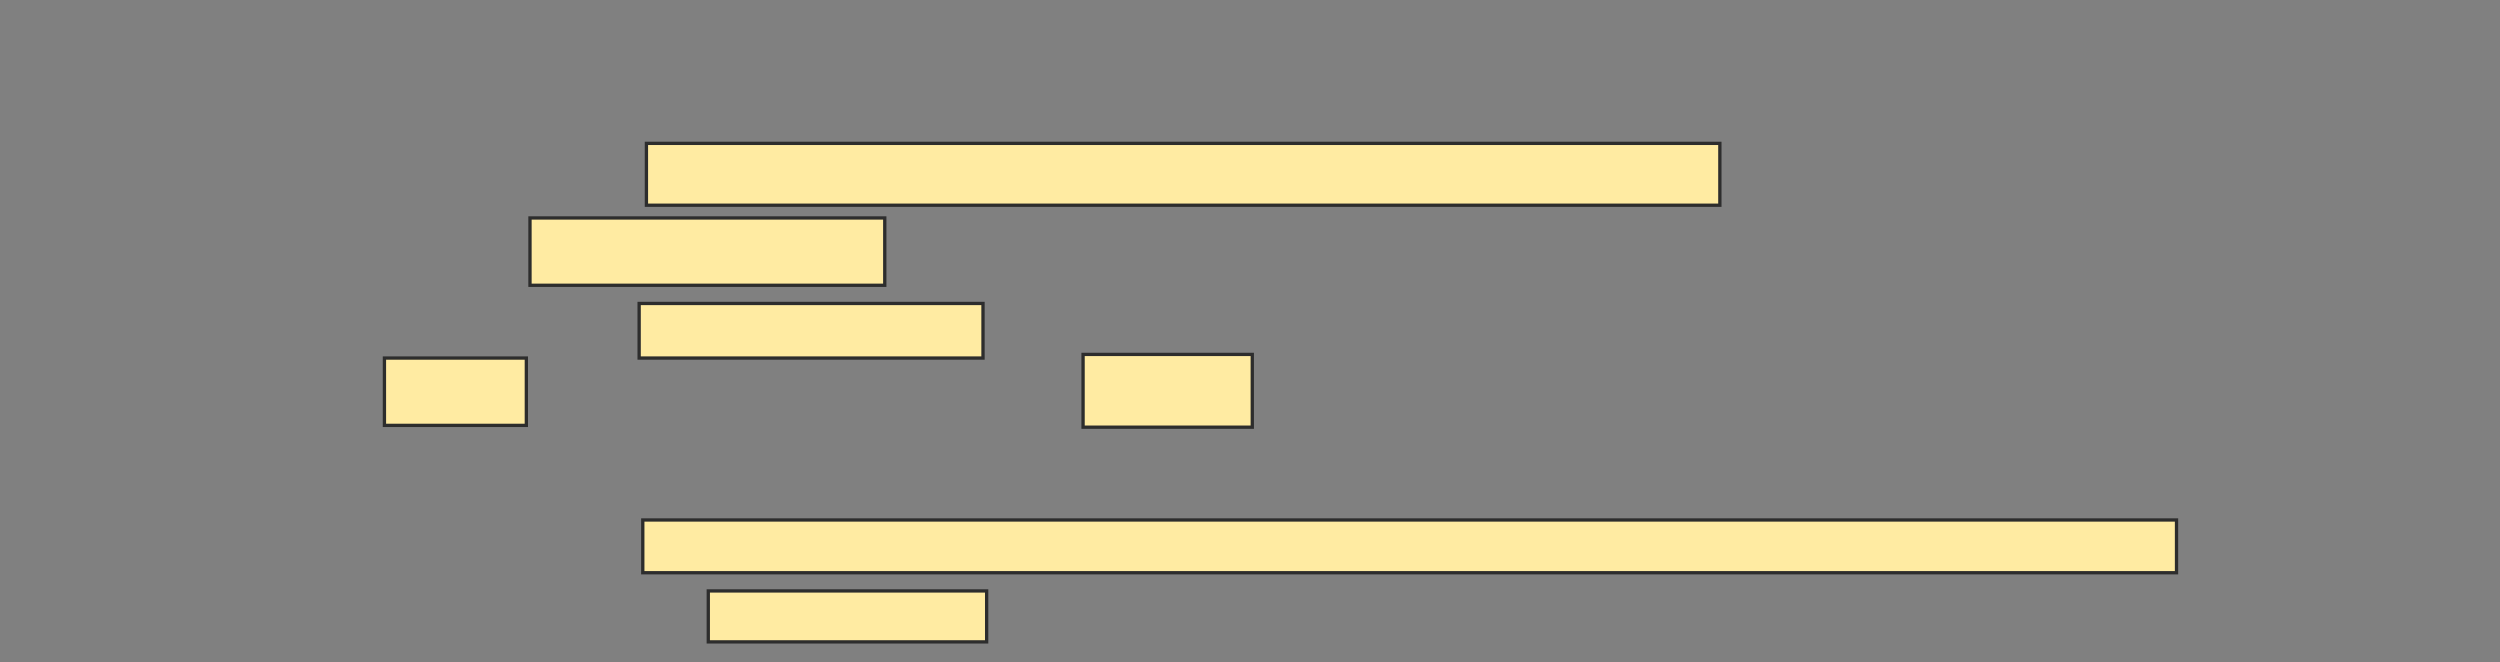 <svg xmlns="http://www.w3.org/2000/svg" width="755" height="200">
 <rect width="100%" height="100%" fill="#808080" stroke="none"/>
 <!-- Created with Image Occlusion Enhanced -->
 <g>
  <title>Labels</title>
 </g>
 <g>
  <title>Masks</title>
  <g id="9636c767e02e4853a39d46d400ec850f-ao-1">
   <rect height="18.681" width="324.176" y="43.297" x="195.22" stroke="#2D2D2D" fill="#FFEBA2"/>
   <rect height="20.33" width="107.143" y="65.824" x="160.055" stroke="#2D2D2D" fill="#FFEBA2"/>
   <rect height="16.484" width="103.846" y="91.648" x="193.022" stroke="#2D2D2D" fill="#FFEBA2"/>
   <rect height="20.33" width="42.857" y="108.132" x="116.099" stroke="#2D2D2D" fill="#FFEBA2"/>
   <rect height="21.978" width="51.099" y="107.033" x="327.088" stroke="#2D2D2D" fill="#FFEBA2"/>
  </g>
  <g id="9636c767e02e4853a39d46d400ec850f-ao-2">
   <rect height="15.934" width="463.187" y="157.033" x="194.121" stroke="#2D2D2D" fill="#FFEBA2"/>
   <rect height="15.385" width="84.066" y="178.462" x="213.901" stroke="#2D2D2D" fill="#FFEBA2"/>
  </g>
 </g>
</svg>